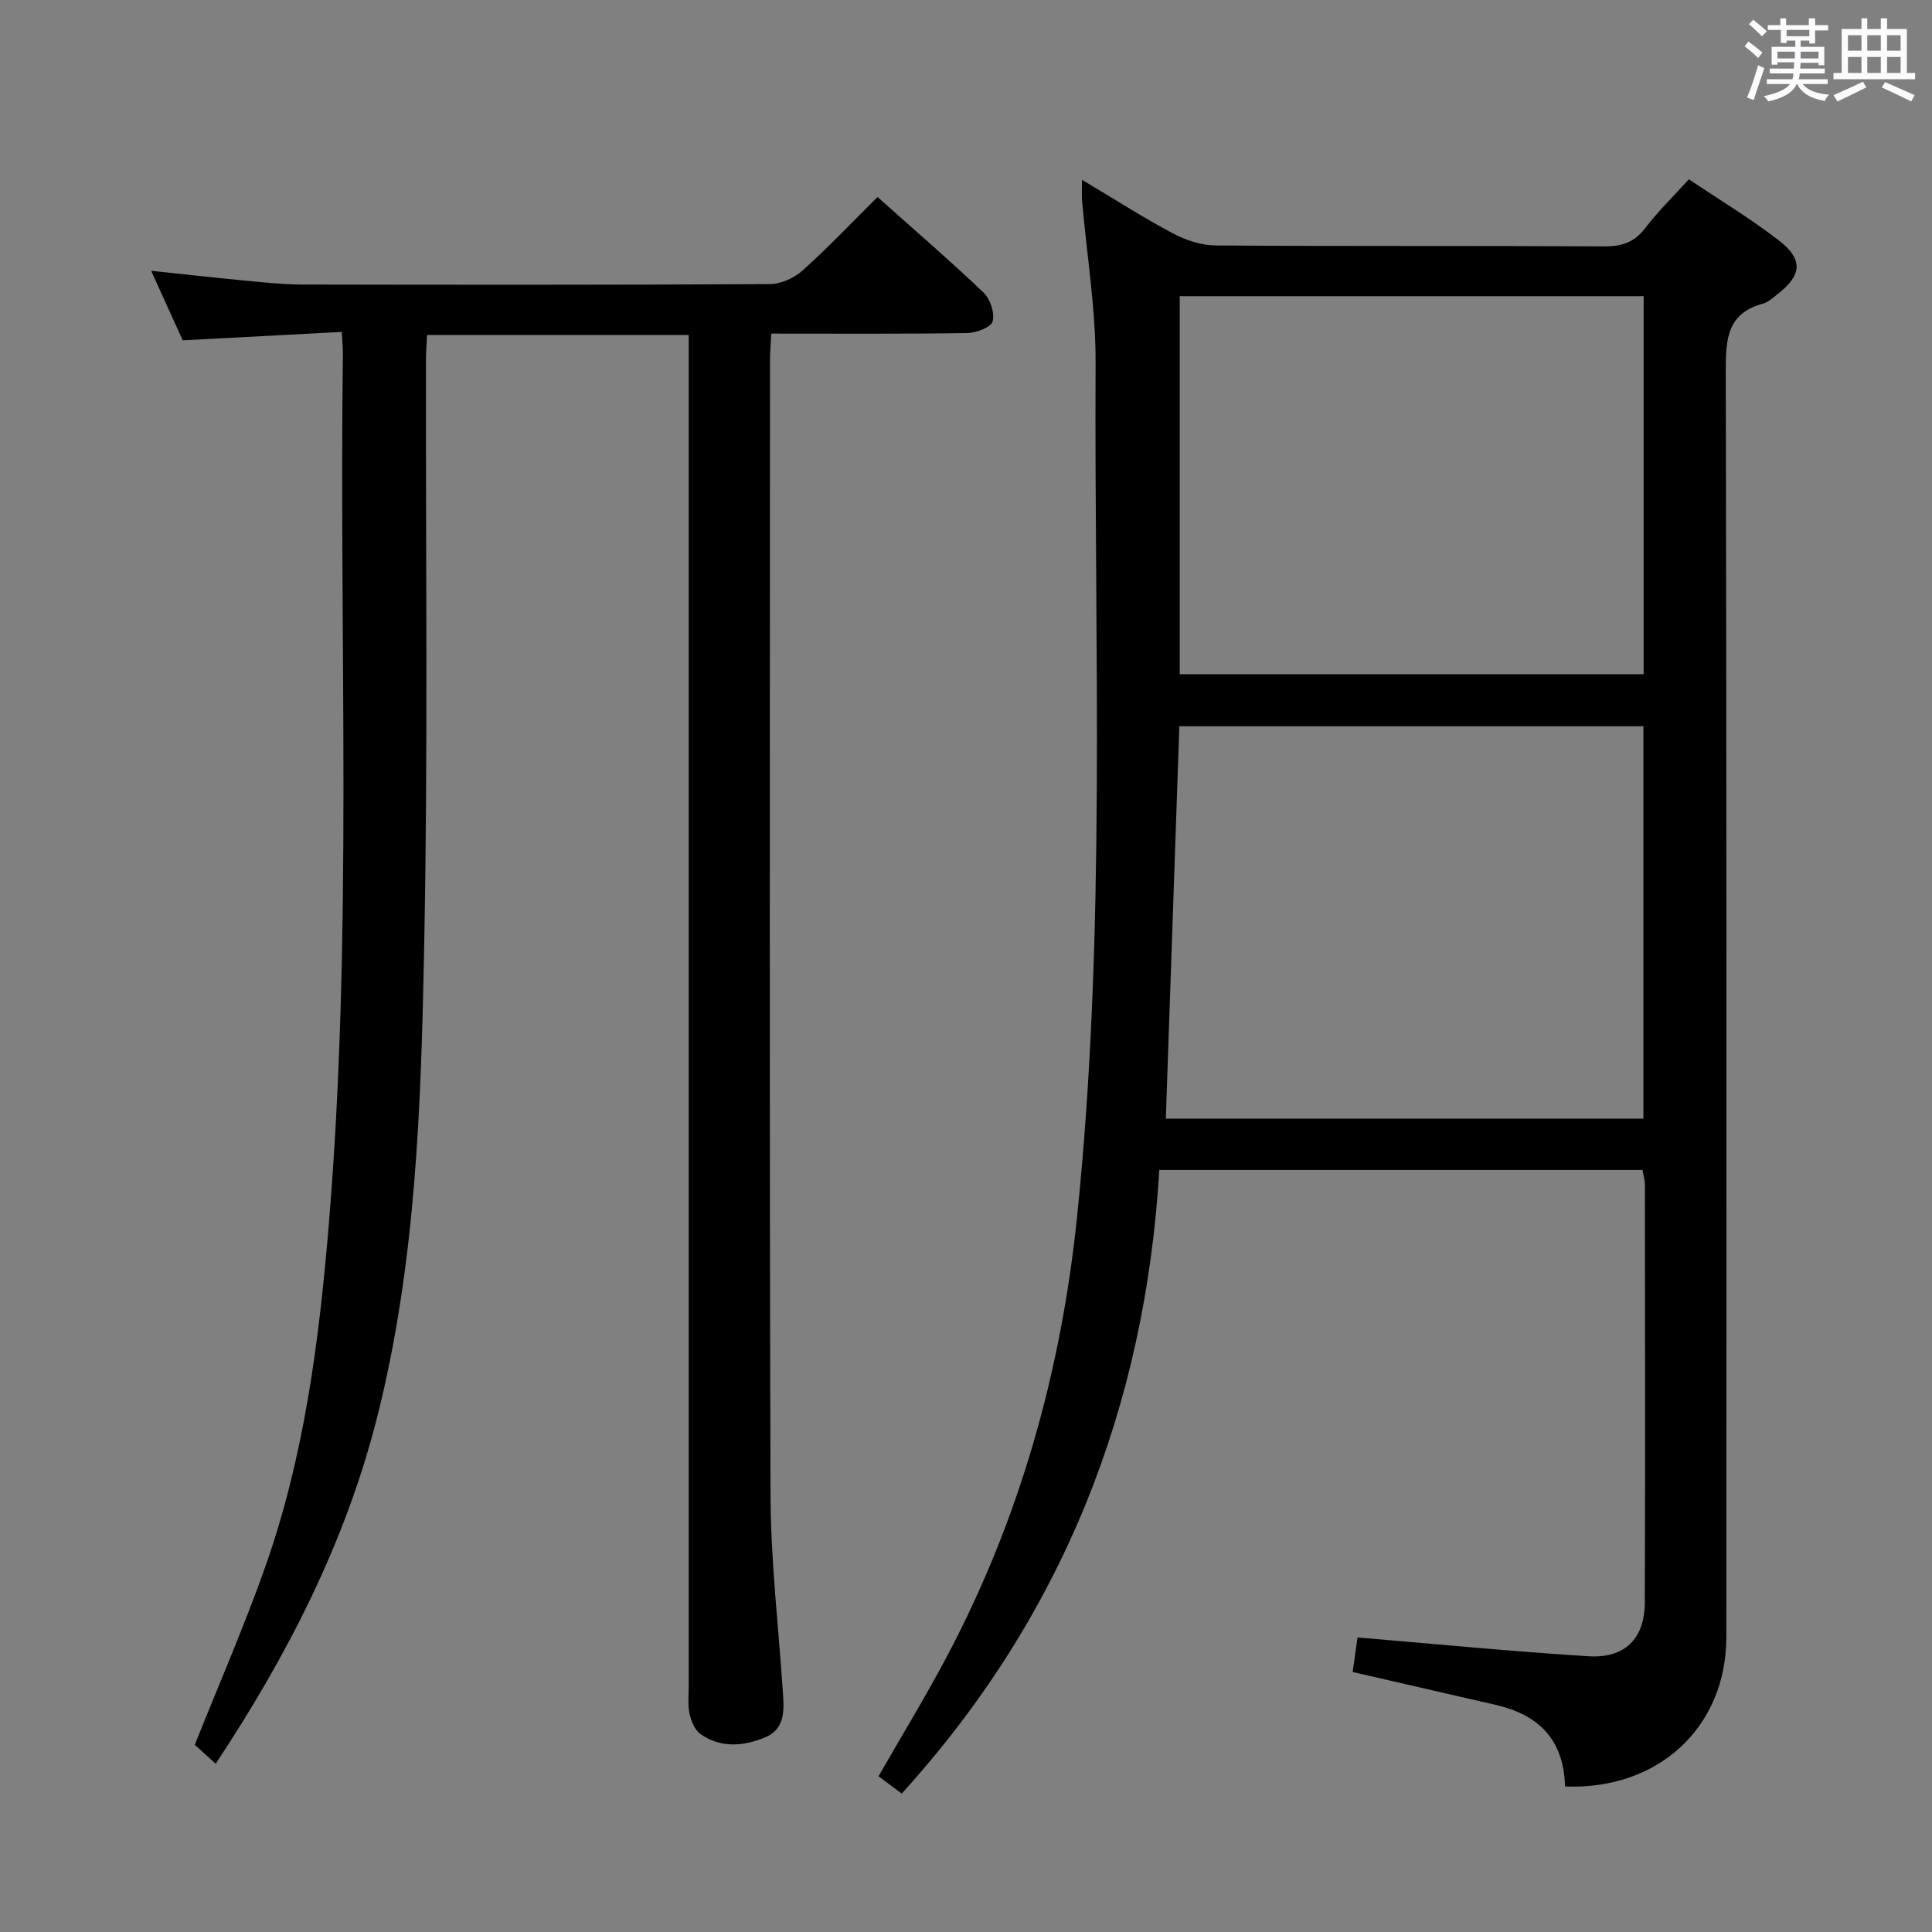 <svg enable-background="new 0 0 400 400" viewBox="0 0 400 400" xmlns="http://www.w3.org/2000/svg"><rect x="0" y="0" width="400" height="400" fill="#808080" stroke="none"/><path d="m361.2 9.6.8-1c.9.7 1.9 1.4 2.9 2.3l-.9 1.1c-1-1-2-1.8-2.8-2.4zm.5 10.6c.9-2.1 1.6-4.3 2.3-6.7.4.2.8.4 1.3.6-.7 2.1-1.5 4.3-2.2 6.6zm.4-15.2.9-.9c1 .8 2 1.6 2.8 2.4l-1 1c-.9-.9-1.8-1.7-2.7-2.5zm12.5-1.2h1.2v1.4h2.7v1.1h-2.7v2.7h-1.2v-.6h-1.8v1.3h4.9v3.8h-1.2v-.5h-3.7c0 .4-.1.9-.1 1.2h5.1v1h-5.2c0 .5-.1.9-.2 1.2h6v1h-5.2c1.1 1.3 2.9 2 5.5 2.2-.4.4-.7.8-.9 1.3-2.9-.5-4.8-1.6-5.7-3.5h-.1c-.8 1.7-2.7 2.9-5.9 3.6-.2-.4-.6-.8-.9-1.1 2.8-.6 4.6-1.4 5.4-2.5h-4.8v-1h5.3c.1-.3.2-.7.2-1.2h-4.9v-1h5c0-.4 0-.8.1-1.3h-3.5v.5h-1.2v-3.7h4.9v-1.3h-1.8v.5h-1.2v-2.7h-2.7v-1h2.6v-1.4h1.2v1.4h4.7v-1.4zm-6.6 8.3h3.6c0-.4 0-.9 0-1.4h-3.6zm1.9-4.6h4.7v-1.3h-4.7zm6.6 3.2h-3.7v1.4h3.7z" fill="#fbfafc"/><path d="m385.3 3.8h1.3v2.2h2.8v-2.2h1.3v2.2h4.1v9.1h1.7v1.3h-16.9v-1.3h1.7v-9.1h4.1v-2.2zm.4 13.1.7 1.2c-1.8.9-3.8 1.9-6 2.9-.2-.4-.5-.8-.8-1.3 2.3-1 4.3-1.9 6.1-2.8zm-3.1-6.4h2.8v-3.2h-2.8zm0 4.6h2.8v-3.3h-2.8zm4-4.6h2.8v-3.2h-2.8zm0 4.6h2.8v-3.3h-2.8zm3.7 1.9c2.1.9 4.1 1.8 6.1 2.7l-.7 1.3c-2.2-1.1-4.2-2-6.1-2.9zm3.2-9.7h-2.8v3.2h2.8v-3.1zm-2.8 7.8h2.8v-3.3h-2.8z" fill="#fbfafc"/><g fill="#010000"><path d="m324.02 369.87c-.23-9.72-5.5-14.85-14.3-16.88-9.67-2.23-19.35-4.45-29.66-6.82.34-2.42.71-5.1 1-7.15 16.13 1.35 31.96 2.9 47.82 3.89 7.56.47 11.64-3.67 11.66-11.14.11-28.82.04-57.65.02-86.48 0-.96-.3-1.91-.5-3.06-33.12 0-66.07 0-100.04 0-2.9 48.97-19.92 92.34-53.33 129.11-1.49-1.12-3.06-2.28-4.8-3.59 4.79-8.37 9.71-16.41 14.12-24.73 15.12-28.54 23.67-59 26.99-91.12 6.07-58.8 3.53-117.77 3.83-176.67.06-11.24-1.84-22.48-2.8-33.73-.1-1.11-.01-2.24-.01-4.27 6.66 3.97 12.63 7.8 18.87 11.12 2.65 1.41 5.85 2.45 8.81 2.47 26.82.19 53.65.04 80.48.19 3.67.02 6.23-.87 8.48-3.83 2.61-3.42 5.73-6.45 9.01-10.06 6.3 4.24 12.71 8.1 18.59 12.63 5.16 3.98 4.81 7.26-.33 11.22-.92.71-1.85 1.6-2.91 1.89-7.32 1.96-7.74 7.19-7.72 13.69.19 87.47.14 174.95.12 262.42-.03 18.58-14.01 31.68-33.4 30.9zm16.23-219.51c-32.22 0-64.12 0-96.08 0-.94 27.21-1.86 54.07-2.8 81.25h98.88c0-27.01 0-53.93 0-81.25zm-96-10.77h96.05c0-26.27 0-52.2 0-78.27-32.18 0-64.07 0-96.05 0z"/><path d="m44.65 365.17c-1.7-1.54-3.16-2.87-4.32-3.93 4.97-12.47 10.22-24.47 14.57-36.79 8.03-22.7 11.11-46.38 13.12-70.28 5.07-60.2 2.18-120.51 2.97-180.76.02-1.29-.12-2.58-.23-4.69-11.05.58-21.77 1.15-32.93 1.74-1.96-4.32-4.07-8.96-6.53-14.39 7.06.74 13.36 1.45 19.67 2.05 3.8.36 7.62.78 11.44.79 32.33.06 64.66.09 96.98-.09 2.29-.01 5.04-1.26 6.78-2.82 5.31-4.77 10.23-9.97 15.51-15.21 7.4 6.61 14.84 13.01 21.94 19.77 1.39 1.32 2.37 4.25 1.89 5.98-.34 1.24-3.43 2.39-5.3 2.42-13.32.2-26.64.11-40.52.11-.1 2.01-.27 3.77-.27 5.53-.01 78.32-.14 156.64.11 234.96.04 13.77 1.69 27.53 2.59 41.29.24 3.6.27 7.24-3.8 8.89-4.51 1.83-9.15 2.21-13.33-.76-1.17-.83-1.89-2.67-2.23-4.19-.39-1.75-.17-3.64-.17-5.48 0-91.15 0-182.31 0-273.46 0-2.12 0-4.25 0-6.5-18.4 0-36.13 0-54.17 0-.09 1.9-.23 3.52-.23 5.15-.07 40.33.43 80.66-.36 120.97-.64 32.87-1.62 65.84-9.76 98-6.57 25.93-18.6 49.33-33.42 71.7z"/></g></svg>